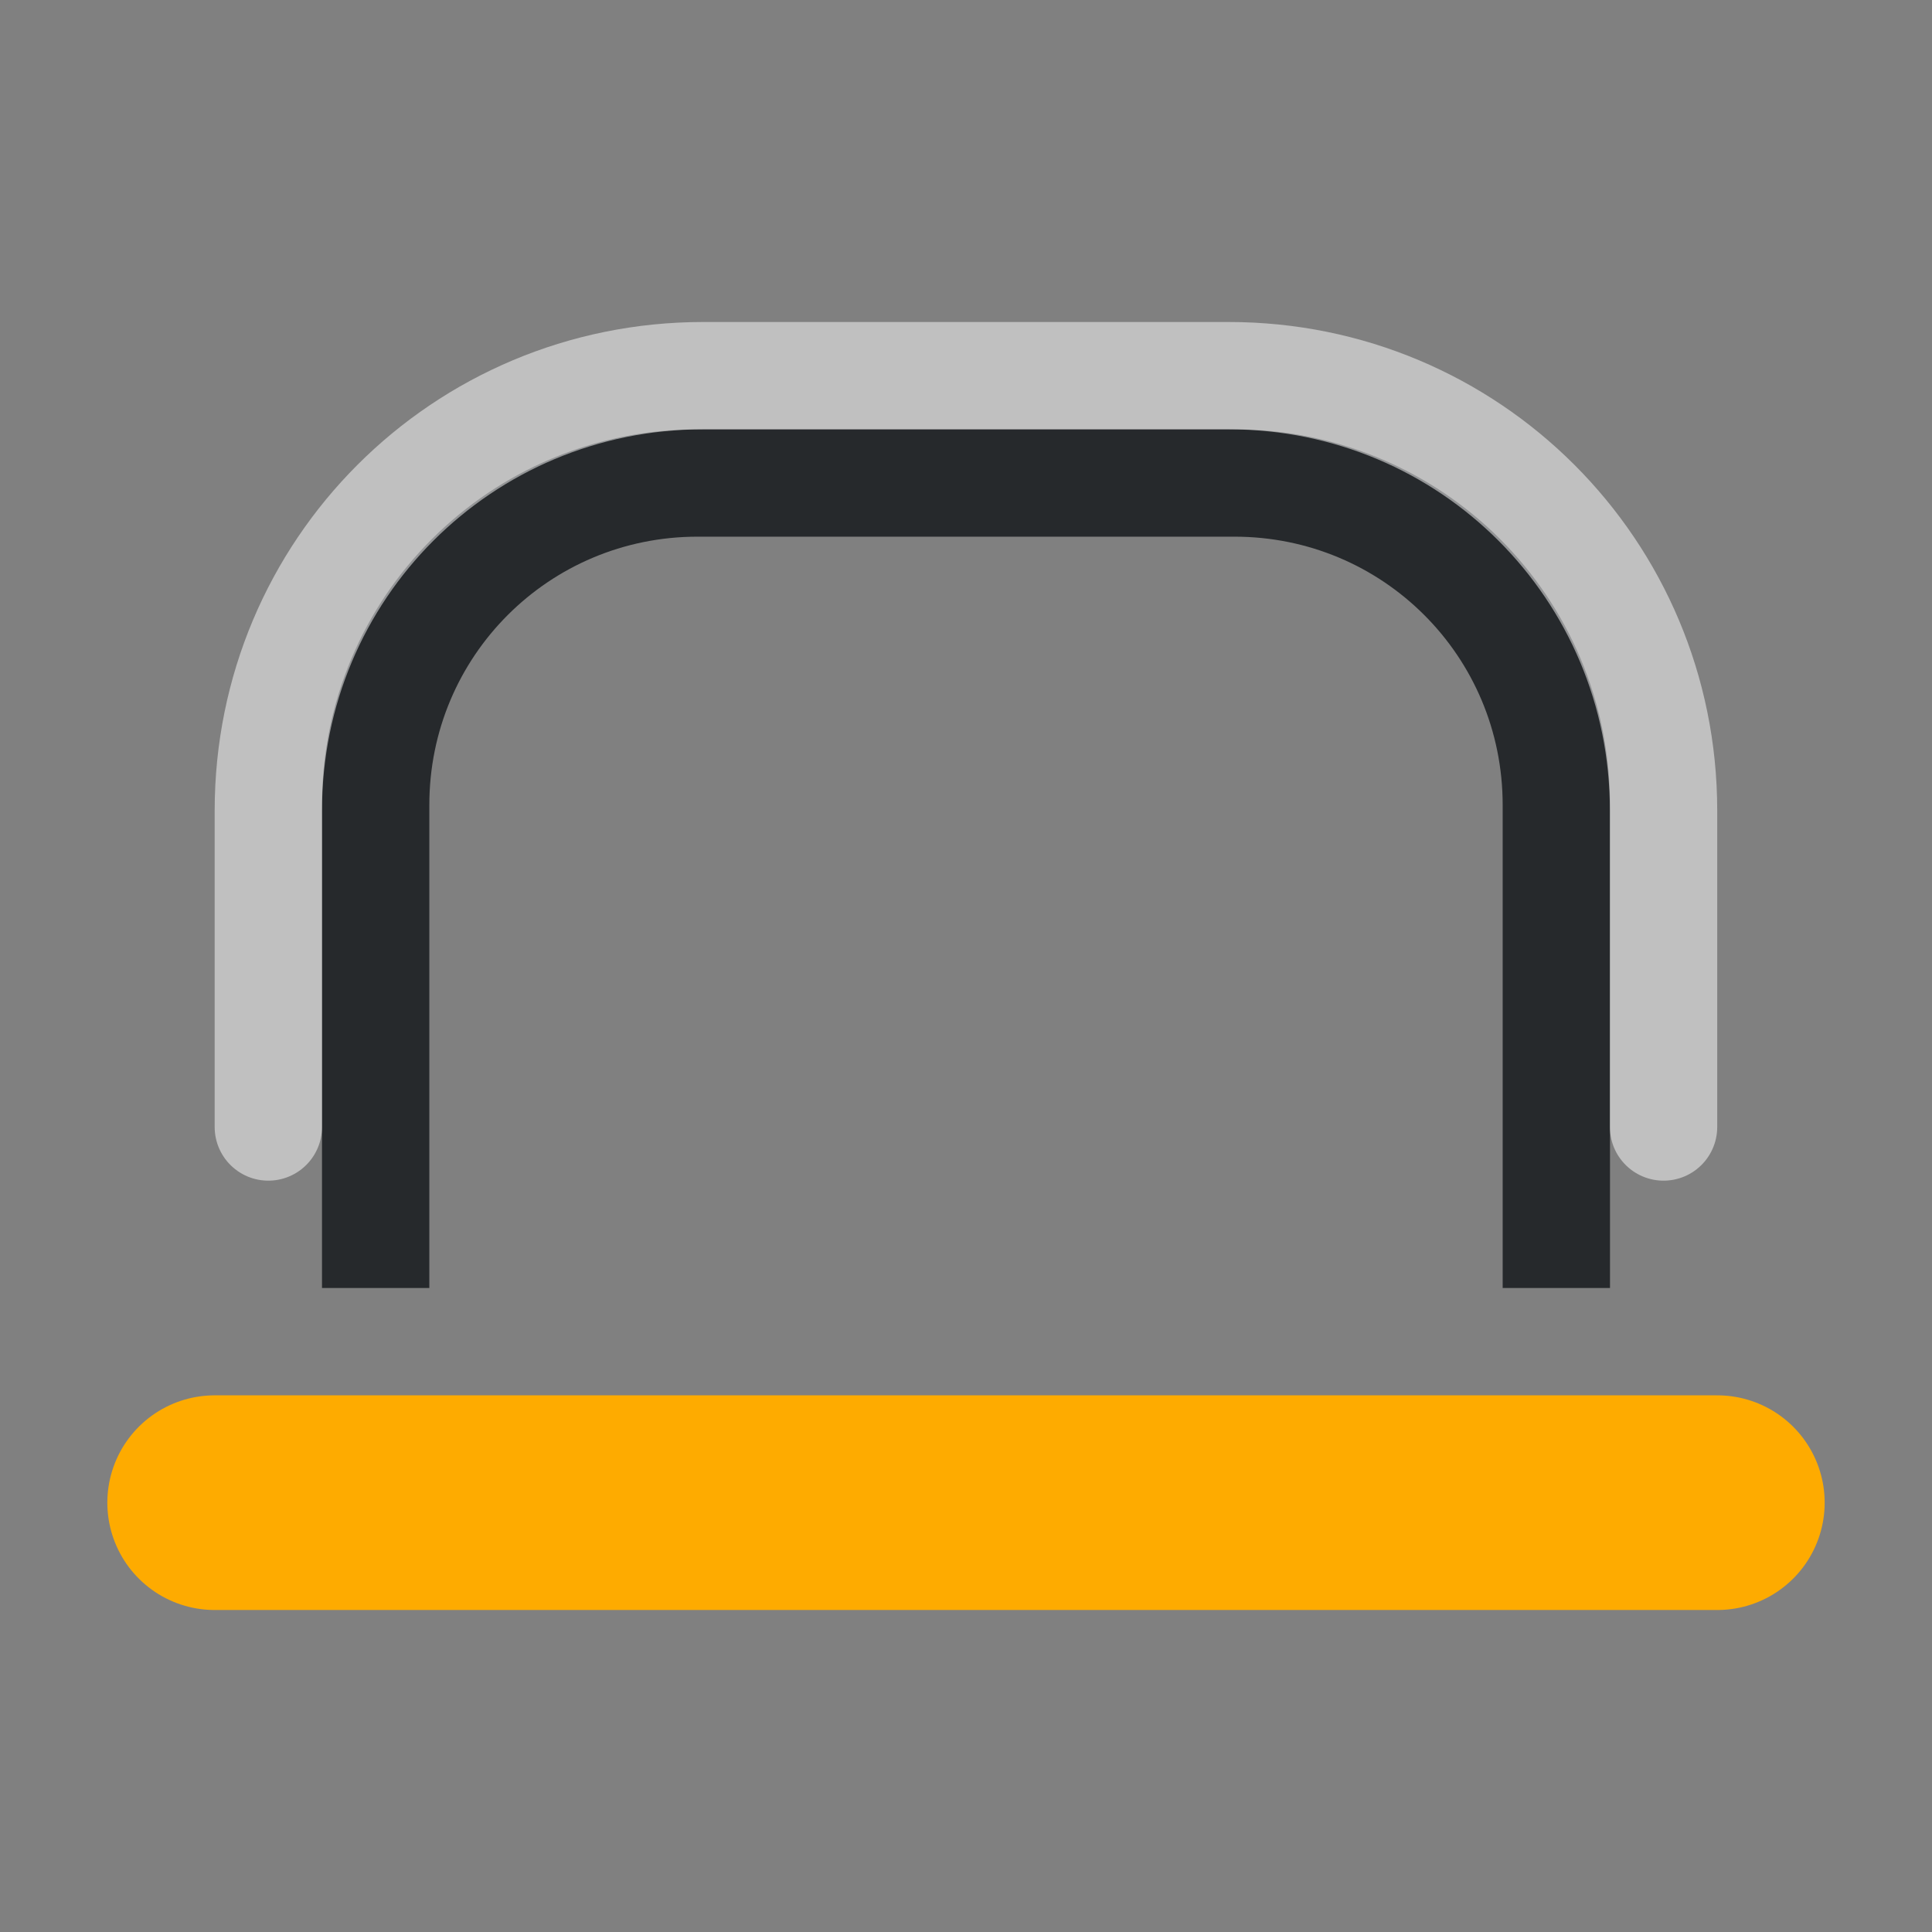 <?xml version="1.0" encoding="UTF-8"?>
<svg id="a" width="18" height="18" version="1.1" xmlns="http://www.w3.org/2000/svg" xmlns:cc="http://creativecommons.org/ns#" xmlns:dc="http://purl.org/dc/elements/1.1/" xmlns:rdf="http://www.w3.org/1999/02/22-rdf-syntax-ns#">
	<rect width="100%" height="100%" fill="#808080" stroke="none"/>
	<defs id="g">
		<style id="current-color-scheme" type="text/css">.ColorScheme-Text {color:#090d11;}.ColorScheme-Background{color:#ffffff;}.ColorScheme-NeutralText {color:#feab00;}</style>
	</defs>
	<path id="h" class="ColorScheme-NeutralText" d="m2 14h14" style="fill:none;stroke-linecap:round;stroke-linejoin:round;stroke-width:2;stroke:currentColor"/>
	<path id="e" class="ColorScheme-Text" d="m3.5 12v-4.5c0-1.662 1.338-3 3-3h5c1.662 0 3 1.338 3 3v4.5" style="fill:none;stroke-linejoin:round;stroke-opacity:.75;stroke:currentColor"/>
	<path id="b" class="ColorScheme-Background" d="m2.5 10.5v-2.948c0-2.245 1.807-4.052 4.052-4.052h4.895c2.245 0 4.052 1.807 4.052 4.052v2.948" style="fill:none;stroke-linecap:round;stroke-linejoin:round;stroke-opacity:.5;stroke:currentColor"/>
</svg>
